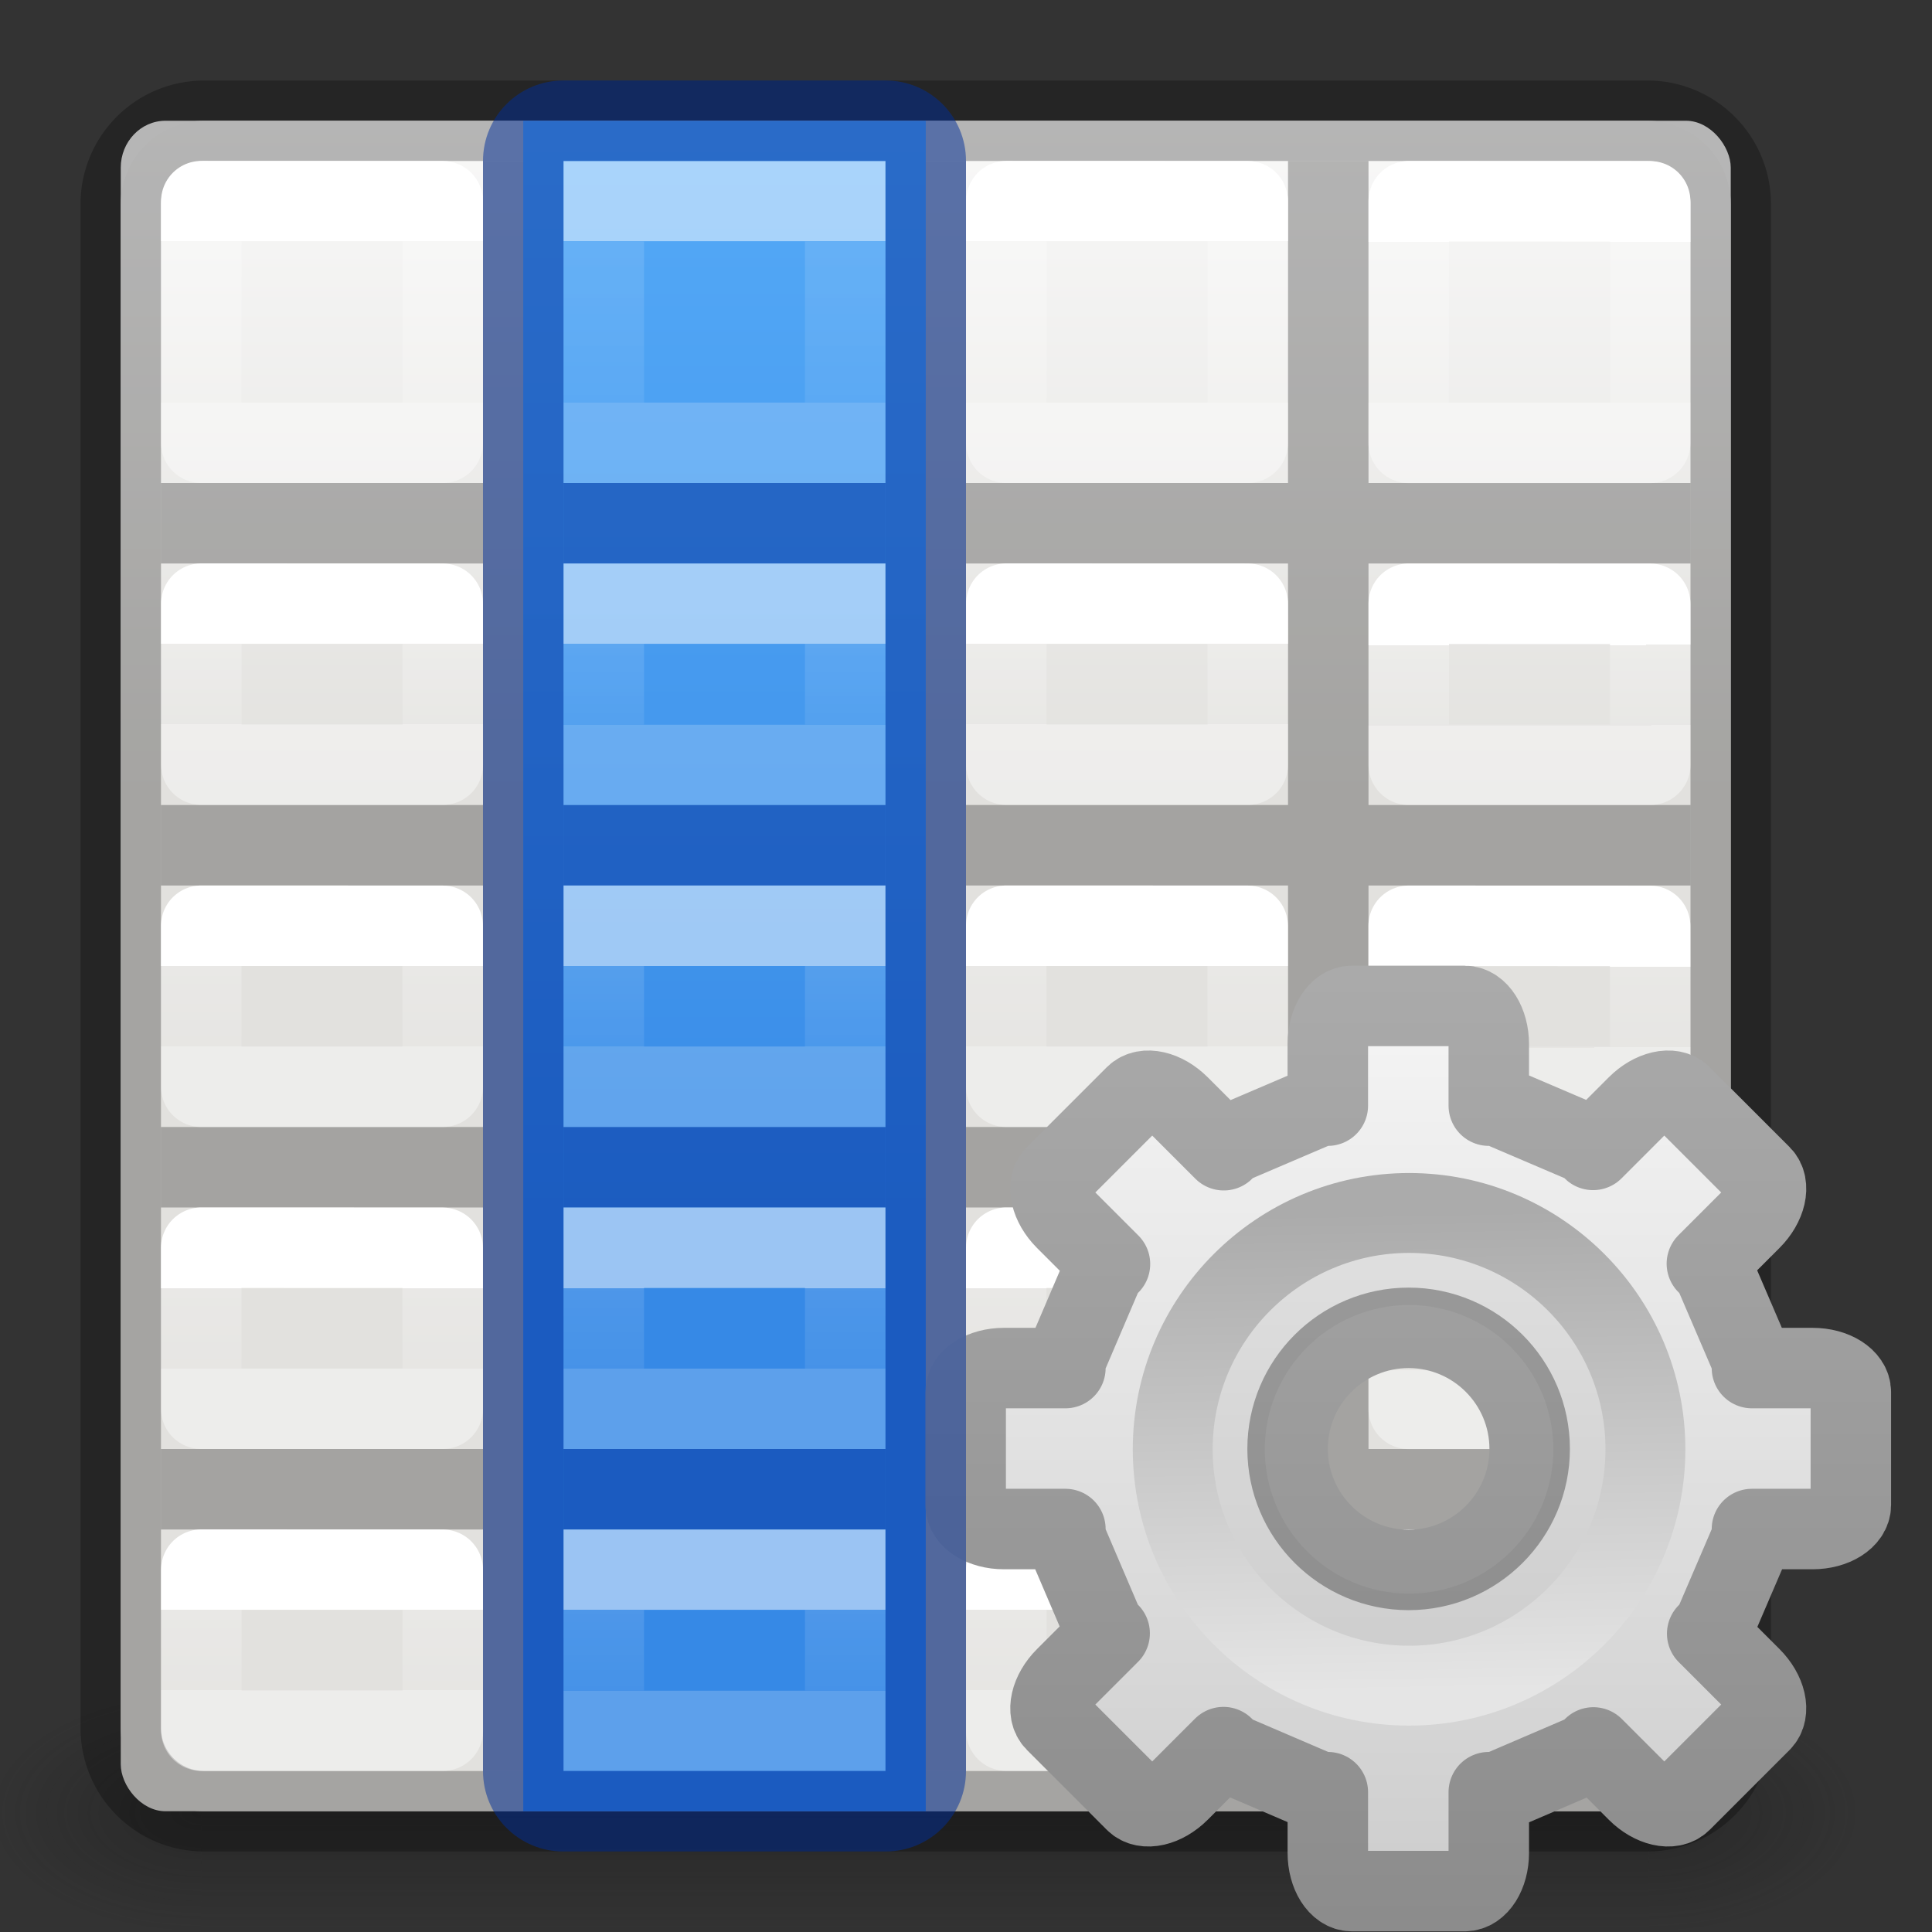 <svg height="24" width="24" xmlns="http://www.w3.org/2000/svg" xmlns:xlink="http://www.w3.org/1999/xlink"><rect width="100%" height="100%" fill="#333333" stroke="none"/><radialGradient id="a" cx="4.993" cy="43.5" gradientTransform="matrix(2.004 0 0 1.4 33.938 -17.4)" gradientUnits="userSpaceOnUse" r="2.5" xlink:href="#b"/><linearGradient id="b"><stop offset="0" stop-color="#181818"/><stop offset="1" stop-color="#181818" stop-opacity="0"/></linearGradient><radialGradient id="c" cx="4.993" cy="43.5" gradientTransform="matrix(-2.004 0 0 -1.4 19.762 104.4)" gradientUnits="userSpaceOnUse" r="2.5" xlink:href="#b"/><linearGradient id="d" gradientTransform="matrix(1.007 0 0 1 -.324 0)" gradientUnits="userSpaceOnUse" x1="25.058" x2="25.058" y1="47.028" y2="39.999"><stop offset="0" stop-color="#181818" stop-opacity="0"/><stop offset=".5" stop-color="#181818"/><stop offset="1" stop-color="#181818" stop-opacity="0"/></linearGradient><linearGradient id="e" gradientUnits="userSpaceOnUse" x1="17.462" x2="17.462" y1="12.132" y2="23.876"><stop offset="0" stop-color="#f6f6f6"/><stop offset="1" stop-color="#ccc"/></linearGradient><linearGradient id="f" gradientUnits="userSpaceOnUse" x1="14.526" x2="14.526" y1="12.132" y2="23.88"><stop offset="0" stop-color="#aaa"/><stop offset="1" stop-color="#8c8c8c"/></linearGradient><linearGradient id="g" gradientUnits="userSpaceOnUse" x1="10.128" x2="9.984" y1="12.048" y2="3.952"><stop offset="0" stop-color="#e5e5e5"/><stop offset="1" stop-color="#ababab"/></linearGradient><linearGradient id="h" gradientTransform="matrix(.485 0 0 .527 4.833 -.399)" gradientUnits="userSpaceOnUse" x1="24.06" x2="24.06" xlink:href="#I" y1="6.451" y2="10.246"/><linearGradient id="i" gradientTransform="matrix(.485 0 0 .527 9.835 -.4)" gradientUnits="userSpaceOnUse" x1="24.06" x2="24.06" xlink:href="#I" y1="6.451" y2="10.246"/><linearGradient id="j" gradientTransform="matrix(.485 0 0 .527 14.833 -.399)" gradientUnits="userSpaceOnUse" x1="24.06" x2="24.06" xlink:href="#I" y1="6.451" y2="10.246"/><linearGradient id="k" gradientTransform="matrix(.485 0 0 .527 -.165 4.6)" gradientUnits="userSpaceOnUse" x1="24.06" x2="24.06" xlink:href="#I" y1="6.451" y2="8.349"/><linearGradient id="l" gradientTransform="matrix(.485 0 0 .527 4.833 4.601)" gradientUnits="userSpaceOnUse" x1="24.06" x2="24.063" xlink:href="#I" y1="6.451" y2="8.346"/><linearGradient id="m" gradientTransform="matrix(.485 0 0 .527 9.835 4.6)" gradientUnits="userSpaceOnUse" x1="24.06" x2="24.06" xlink:href="#I" y1="6.451" y2="8.349"/><linearGradient id="n" gradientTransform="matrix(.485 0 0 .527 14.833 4.601)" gradientUnits="userSpaceOnUse" x1="24.06" x2="24.063" xlink:href="#I" y1="6.451" y2="8.346"/><linearGradient id="o" gradientTransform="matrix(.485 0 0 .527 -.167 8.601)" gradientUnits="userSpaceOnUse" x1="24.06" x2="24.06" xlink:href="#I" y1="6.451" y2="8.349"/><linearGradient id="p" gradientTransform="matrix(.485 0 0 .527 4.832 8.603)" gradientUnits="userSpaceOnUse" x1="24.06" x2="24.063" xlink:href="#I" y1="6.451" y2="8.346"/><linearGradient id="q" gradientTransform="matrix(.485 0 0 .527 9.833 8.601)" gradientUnits="userSpaceOnUse" x1="24.06" x2="24.06" xlink:href="#I" y1="6.451" y2="8.349"/><linearGradient id="r" gradientTransform="matrix(.485 0 0 .527 14.832 8.603)" gradientUnits="userSpaceOnUse" x1="24.06" x2="24.063" xlink:href="#I" y1="6.451" y2="8.346"/><linearGradient id="s" gradientTransform="matrix(.485 0 0 .527 -.167 12.601)" gradientUnits="userSpaceOnUse" x1="24.06" x2="24.06" xlink:href="#I" y1="6.451" y2="8.349"/><linearGradient id="t" gradientTransform="matrix(.485 0 0 .527 4.832 12.603)" gradientUnits="userSpaceOnUse" x1="24.06" x2="24.063" xlink:href="#I" y1="6.451" y2="8.346"/><linearGradient id="u" gradientTransform="matrix(.485 0 0 .527 9.833 12.601)" gradientUnits="userSpaceOnUse" x1="24.06" x2="24.06" xlink:href="#I" y1="6.451" y2="8.349"/><linearGradient id="v" gradientTransform="matrix(.485 0 0 .527 14.832 12.603)" gradientUnits="userSpaceOnUse" x1="24.06" x2="24.063" xlink:href="#I" y1="6.451" y2="8.346"/><linearGradient id="w" gradientTransform="matrix(.485 0 0 .527 -.165 16.6)" gradientUnits="userSpaceOnUse" x1="24.06" x2="24.06" xlink:href="#I" y1="6.451" y2="8.349"/><linearGradient id="x" gradientTransform="matrix(.485 0 0 .527 4.833 16.601)" gradientUnits="userSpaceOnUse" x1="24.06" x2="24.063" xlink:href="#I" y1="6.451" y2="8.346"/><linearGradient id="y" gradientTransform="matrix(.485 0 0 .527 9.835 16.6)" gradientUnits="userSpaceOnUse" x1="24.06" x2="24.06" xlink:href="#I" y1="6.451" y2="8.349"/><linearGradient id="z" gradientTransform="matrix(.485 0 0 .527 14.833 16.601)" gradientUnits="userSpaceOnUse" x1="24.06" x2="24.063" xlink:href="#I" y1="6.451" y2="8.346"/><linearGradient id="A" gradientUnits="userSpaceOnUse" x1="27" x2="27" y1="-6" y2="16"><stop offset="0" stop-color="#64baff"/><stop offset="1" stop-color="#3689e6"/></linearGradient><linearGradient id="B" gradientTransform="translate(6 1)" gradientUnits="userSpaceOnUse" x1="3" x2="3" xlink:href="#C" y1="2" y2="4"/><linearGradient id="C" gradientTransform="matrix(0 -.537 .577 0 -15.997 19.866)" gradientUnits="userSpaceOnUse" x1="30.655" x2="30.828" y1="65.687" y2="48.688"><stop offset="0" stop-color="#fff"/><stop offset="0" stop-color="#fff" stop-opacity=".235"/><stop offset="1" stop-color="#fff" stop-opacity=".157"/><stop offset="1" stop-color="#fff" stop-opacity=".392"/></linearGradient><linearGradient id="D" gradientTransform="translate(6 6)" gradientUnits="userSpaceOnUse" x1="3" x2="3" xlink:href="#C" y1="2" y2="3"/><linearGradient id="E" gradientTransform="translate(6 10)" gradientUnits="userSpaceOnUse" x1="3" x2="3" xlink:href="#C" y1="2" y2="3"/><linearGradient id="F" gradientTransform="translate(6 14)" gradientUnits="userSpaceOnUse" x1="3" x2="3" xlink:href="#C" y1="2" y2="3"/><linearGradient id="G" gradientTransform="translate(6 18)" gradientUnits="userSpaceOnUse" x1="3" x2="3" xlink:href="#C" y1="2" y2="3"/><linearGradient id="H" gradientTransform="matrix(.469 0 0 .472 .238 -.626)" gradientUnits="userSpaceOnUse" x1="25.132" x2="25.132" xlink:href="#K" y1="15.5" y2="48.396"/><linearGradient id="I" gradientTransform="matrix(.485 0 0 .527 -.165 -.4)" gradientUnits="userSpaceOnUse" x1="24.06" x2="24.06" y1="6.451" y2="10.246"><stop offset="0" stop-color="#fff"/><stop offset="0" stop-color="#fff" stop-opacity=".235"/><stop offset="1" stop-color="#fff" stop-opacity=".157"/><stop offset="1" stop-color="#fff" stop-opacity=".392"/></linearGradient><linearGradient id="J" gradientUnits="userSpaceOnUse" x1="11" x2="11" xlink:href="#K" y1="2" y2="22"/><linearGradient id="K" gradientTransform="matrix(.446 0 0 .45 .802 -.025)" gradientUnits="userSpaceOnUse" x1="25.132" x2="25.132" y1="15.5" y2="48.396"><stop offset="0" stop-color="#fafafa"/><stop offset="1" stop-color="#e2e1de"/></linearGradient><g opacity=".4" transform="matrix(.526 0 0 .429 -2.632 3.857)"><path d="m43.95 40h5v7h-5z" fill="url(#a)"/><path d="m9.75 47h-5v-7h5z" fill="url(#c)"/><path d="m9.75 40 34.2-0v7l-34.2 0z" fill="url(#d)" stroke-width="1.004"/></g><rect fill="url(#H)" height="21" rx=".556" ry=".583" stroke-width="1.051" width="20" x="1.5" y="1.5"/><path d="m2.537 1.5c-.574 0-1.037.463-1.037 1.037v3.627 10.836 4.463c0 .574.463 1.037 1.037 1.037h17.926c.574 0 1.037-.463 1.037-1.037v-4.463-10.836-3.627c0-.574-.463-1.037-1.037-1.037z" fill="url(#J)" stroke="#000" stroke-opacity=".273"/><path d="m6 2v4h-4v1h4v3h-4v1h4v3h-4v1h4v3h-4v1h4v3h1v-3h4v3h1v-3h4v3h1v-3h4v-1h-4v-3h4v-1h-4v-3h4v-1h-4v-3h4v-1h-4v-4h-1v4h-4v-4h-1v4h-4v-4zm1 5h4v3h-4zm5 0h4v3h-4zm-5 4h4v3h-4zm5 0h4v3h-4zm-5 4h4v3h-4zm5 0h4v3h-4z" fill-opacity=".275"/><g fill="none" stroke-linecap="round" stroke-linejoin="round"><path d="m2.501 2.499 2.999.001 0 3h-3z" stroke="url(#I)"/><path d="m7.5 2.5 2.999.001 0 3h-3z" stroke="url(#h)"/><path d="m12.501 2.499 2.999.001 0 3h-3z" stroke="url(#i)"/><path d="m17.5 2.5 2.999.001 0 3h-3z" stroke="url(#j)"/><path d="m2.501 7.499 2.999.001.001 1.999h-3z" stroke="url(#k)"/><path d="m7.5 7.5 2.999.001.001 1.999h-3z" stroke="url(#l)"/><path d="m12.501 7.499 2.999.001.001 1.999h-3z" stroke="url(#m)"/><path d="m17.5 7.5 2.999.001.001 1.999h-3z" stroke="url(#n)"/><path d="m2.5 11.5 2.999.001.001 1.999h-3z" stroke="url(#o)"/><path d="m7.499 11.501 2.999.001.001 1.999h-3z" stroke="url(#p)"/><path d="m12.5 11.5 2.999.001.001 1.999h-3z" stroke="url(#q)"/><path d="m17.499 11.501 2.999.001.001 1.999h-3z" stroke="url(#r)"/><path d="m2.5 15.5 2.999.001.001 1.999h-3z" stroke="url(#s)"/><path d="m7.499 15.501 2.999.001.001 1.999h-3z" stroke="url(#t)"/><path d="m12.5 15.5 2.999.001.001 1.999h-3z" stroke="url(#u)"/><path d="m17.499 15.501 2.999.001.001 1.999h-3z" stroke="url(#v)"/><path d="m2.501 19.499 2.999.001.001 1.999h-3z" stroke="url(#w)"/><path d="m7.5 19.5 2.999.001.001 1.999h-3z" stroke="url(#x)"/><path d="m12.501 19.499 2.999.001.001 1.999h-3z" stroke="url(#y)"/><path d="m17.5 19.5 2.999.001.001 1.999h-3z" stroke="url(#z)"/></g><path d="m11.5 1.5v21h-5v-21z" fill="url(#A)"/><path d="m7 6v1h4v-1zm0 4v1h4v-1zm0 4v1h4v-1zm0 4v1h4v-1z" fill="#002e99" fill-opacity=".502"/><g fill="none" stroke-linecap="square"><path d="m7.5 2.5h3v3h-3z" opacity=".5" stroke="url(#B)"/><path d="m7.5 7.5h3v2h-3z" opacity=".5" stroke="url(#D)"/><path d="m7.5 11.5h3v2h-3z" opacity=".5" stroke="url(#E)"/><path d="m7.5 15.5h3v2h-3z" opacity=".5" stroke="url(#F)"/><path d="m7.5 19.5h3v2h-3z" opacity=".5" stroke="url(#G)"/></g><g transform="matrix(.734 0 0 .734 11.632 12.132)"><path d="m16.799 12.5c-.165 0-.299.211-.299.475v.764h-.098l-1.123.48-.072.074-.553-.553c-.186-.186-.43-.242-.547-.125l-.992.992c-.117.117-.061.361.125.547l.553.553-.074.072-.48 1.123v.098h-.764c-.263 0-.475.134-.475.299v1.402c0 .165.211.299.475.299h.764v.105l.48 1.123.07.068-.549.549c-.186.186-.242.43-.125.547l.992.992c.117.117.361.061.547-.125l.549-.549.076.078 1.123.482h.098v.754c0 .263.134.475.299.475h1.402c.165 0 .299-.211.299-.475v-.754h.105l1.123-.482.072-.074.545.545c.186.186.43.242.547.125l.992-.992c.117-.117.061-.361-.125-.547l-.545-.545.074-.072.482-1.123v-.105h.754c.263 0 .475-.134.475-.299v-1.402c0-.165-.211-.299-.475-.299h-.754v-.098l-.482-1.123-.078-.076.549-.549c.186-.186.242-.43.125-.547l-.992-.992c-.117-.117-.361-.061-.547.125l-.549.549-.068-.07-1.123-.48h-.105v-.764c0-.263-.134-.475-.299-.475zm.705 4c.829 0 1.504.674 1.504 1.504 0.0.829-.674 1.504-1.504 1.504-.829 0-1.504-.674-1.504-1.504s.674-1.504 1.504-1.504z" display="block" fill="url(#e)" stroke="url(#f)" stroke-linejoin="round" transform="matrix(1.362 0 0 1.362 -15.848 -16.529)"/><path d="m8 3.465c-2.501 0-4.535 2.034-4.535 4.535s2.034 4.535 4.535 4.535c2.501-0 4.535-2.034 4.535-4.535s-2.034-4.535-4.535-4.535zm0 2.093c1.348 0 2.442 1.094 2.442 2.442s-1.094 2.442-2.442 2.442-2.442-1.094-2.442-2.442 1.094-2.442 2.442-2.442z" opacity=".05"/><path d="m8 4c-2.206 0-4 1.794-4 4 0 2.206 1.794 4 4 4 2.206 0 4-1.794 4-4 0-2.206-1.794-4-4-4z" fill="none" stroke="url(#g)" stroke-width="1.352"/></g><path d="m12 2c0-.554-.446-1-1-1h-4c-.554 0-1 .446-1 1v20c0 .554.446 1 1 1h4c.554 0 1-.446 1-1zm-1 0v20h-4v-20z" fill="#002e99" fill-opacity=".502"/></svg>